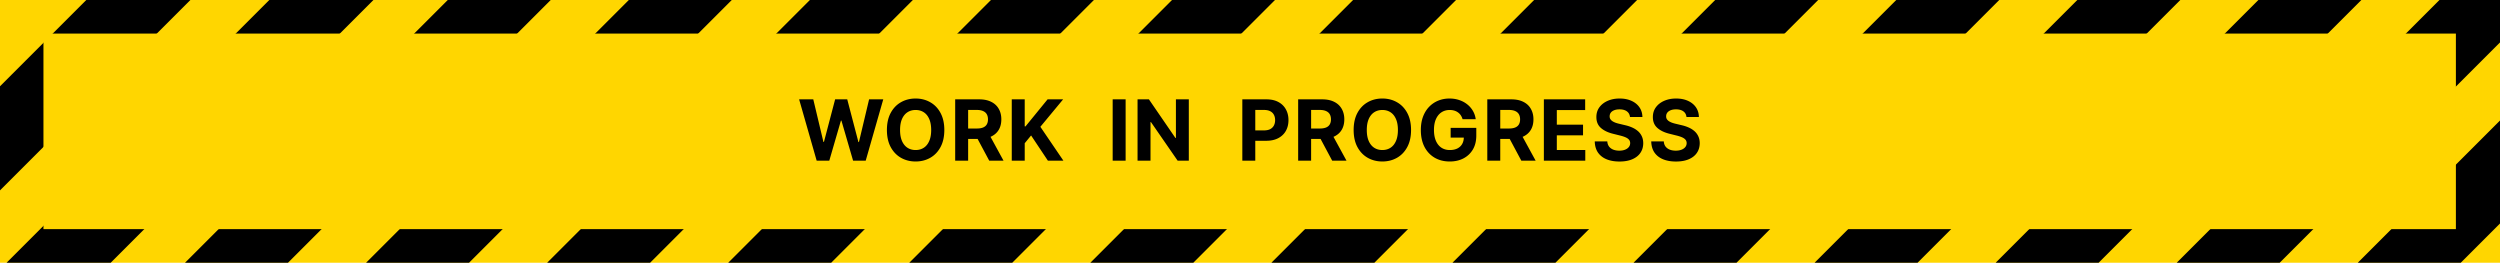 <svg width="3797" height="399" fill="none" xmlns="http://www.w3.org/2000/svg"><g clip-path="url(#a)"><path fill="#FFD600" d="M0 0h3797v399H0z"/><path fill="#000" d="M-724 855.035 961.035-830l79.068 79.068L-644.932 934.103zM-585 994.035 1100.035-691l79.068 79.068-1685.035 1685.035zM-389 1069.04 1296.035-615.995l78.194 78.194-1685.035 1685.035zM-200 1155.04 1485.035-529.995l78.194 78.194-1685.035 1685.035zM-11 1241.04 1674.035-443.995l78.194 78.194L67.194 1319.234zM178 1327.04 1863.035-357.995l78.194 78.194L256.194 1405.234zM367 1413.04 2052.035-271.995l78.194 78.194L445.194 1491.234zM556 1499.04 2241.035-185.995l78.194 78.194L634.194 1577.234zM745 1585.04 2618.451-288.411l78.194 78.194L823.194 1663.234zM934 1671.04 2819.988-214.948l78.194 78.194-1885.988 1885.988zM1123 1757.04 3144.017-263.977l78.194 78.194-2021.017 2021.017zM1312 1843.04 3362.249-207.209l78.194 78.194-2050.249 2050.249zM1501 1929.04 3629.208-199.168l78.194 78.194-2128.208 2128.208zM1690 2015.04 3851.618-146.578l78.194 78.194-2161.618 2161.618zM1879 2101.04 3887.501 92.539l78.194 78.194-2008.501 2008.501zM2068 2187.04 4141.93 113.11l78.194 78.194-2073.93 2073.93z"/><path d="M66 51h3664v297H66V51Z" fill="#FFD600"/><path d="m1240.35 244-26.64-93.091h21.5l15.41 64.682h.78l17-64.682h18.4l16.96 64.818h.82l15.41-64.818h21.5L1314.85 244h-19.18l-17.73-60.864h-.73L1259.53 244h-19.18Zm193.89-46.545c0 10.151-1.93 18.787-5.78 25.909-3.81 7.121-9.03 12.56-15.63 16.318-6.58 3.727-13.97 5.591-22.18 5.591-8.28 0-15.7-1.879-22.28-5.637-6.57-3.757-11.77-9.197-15.59-16.318-3.82-7.121-5.73-15.742-5.73-25.863 0-10.152 1.91-18.788 5.73-25.91 3.82-7.121 9.02-12.545 15.59-16.272 6.58-3.758 14-5.637 22.28-5.637 8.21 0 15.6 1.879 22.18 5.637 6.6 3.727 11.82 9.151 15.63 16.272 3.85 7.122 5.78 15.758 5.78 25.91Zm-19.96 0c0-6.576-.98-12.122-2.95-16.637-1.94-4.515-4.68-7.939-8.23-10.273-3.55-2.333-7.7-3.5-12.45-3.5-4.76 0-8.91 1.167-12.46 3.5-3.54 2.334-6.3 5.758-8.27 10.273-1.94 4.515-2.91 10.061-2.91 16.637 0 6.575.97 12.121 2.91 16.636 1.97 4.515 4.73 7.939 8.27 10.273 3.55 2.333 7.7 3.5 12.46 3.5 4.75 0 8.9-1.167 12.45-3.5 3.55-2.334 6.29-5.758 8.23-10.273 1.97-4.515 2.95-10.061 2.95-16.636ZM1450.74 244v-93.091h36.72c7.03 0 13.03 1.258 18 3.773 5 2.485 8.81 6.015 11.41 10.591 2.64 4.545 3.96 9.894 3.96 16.045 0 6.182-1.34 11.5-4 15.955-2.67 4.424-6.53 7.818-11.59 10.182-5.03 2.363-11.13 3.545-18.28 3.545h-24.59v-15.818h21.41c3.76 0 6.88-.515 9.36-1.546 2.49-1.03 4.34-2.575 5.55-4.636 1.24-2.061 1.86-4.621 1.86-7.682 0-3.091-.62-5.697-1.86-7.818-1.21-2.121-3.08-3.727-5.59-4.818-2.49-1.121-5.62-1.682-9.41-1.682h-13.27v77h-19.68Zm50.27-42.364L1524.14 244h-21.72l-22.64-42.364h21.23ZM1536.66 244v-93.091h19.68v41.046h1.23l33.5-41.046h23.59l-34.55 41.682L1615.07 244h-23.55l-25.5-38.273-9.68 11.818V244h-19.68Zm172.94-93.091V244h-19.68v-93.091h19.68Zm95.97 0V244h-17l-40.5-58.591h-.68V244h-19.68v-93.091h17.27l40.19 58.546h.81v-58.546h19.59ZM1886.85 244v-93.091h36.72c7.06 0 13.08 1.349 18.05 4.046 4.97 2.666 8.76 6.378 11.36 11.136 2.64 4.727 3.96 10.182 3.96 16.364 0 6.181-1.34 11.636-4 16.363-2.67 4.727-6.53 8.409-11.59 11.046-5.03 2.636-11.13 3.954-18.28 3.954h-23.41v-15.773h20.23c3.79 0 6.91-.651 9.37-1.954 2.48-1.333 4.33-3.167 5.54-5.5 1.24-2.364 1.86-5.076 1.86-8.136 0-3.091-.62-5.788-1.86-8.091-1.21-2.334-3.06-4.137-5.54-5.409-2.49-1.303-5.64-1.955-9.46-1.955h-13.27v77h-19.68Zm84.79 0v-93.091h36.73c7.03 0 13.03 1.258 18 3.773 5 2.485 8.8 6.015 11.41 10.591 2.63 4.545 3.95 9.894 3.95 16.045 0 6.182-1.33 11.5-4 15.955-2.66 4.424-6.53 7.818-11.59 10.182-5.03 2.363-11.12 3.545-18.27 3.545h-24.59v-15.818h21.41c3.75 0 6.88-.515 9.36-1.546 2.48-1.03 4.33-2.575 5.55-4.636 1.24-2.061 1.86-4.621 1.86-7.682 0-3.091-.62-5.697-1.86-7.818-1.22-2.121-3.08-3.727-5.6-4.818-2.48-1.121-5.62-1.682-9.4-1.682h-13.28v77h-19.68Zm50.27-42.364L2045.05 244h-21.73l-22.63-42.364h21.22Zm121.2-4.181c0 10.151-1.93 18.787-5.78 25.909-3.81 7.121-9.03 12.56-15.63 16.318-6.58 3.727-13.97 5.591-22.18 5.591-8.28 0-15.7-1.879-22.28-5.637-6.57-3.757-11.77-9.197-15.59-16.318-3.82-7.121-5.73-15.742-5.73-25.863 0-10.152 1.91-18.788 5.73-25.91 3.82-7.121 9.02-12.545 15.59-16.272 6.58-3.758 14-5.637 22.28-5.637 8.21 0 15.6 1.879 22.18 5.637 6.6 3.727 11.82 9.151 15.63 16.272 3.85 7.122 5.78 15.758 5.78 25.91Zm-19.96 0c0-6.576-.98-12.122-2.95-16.637-1.94-4.515-4.68-7.939-8.23-10.273-3.55-2.333-7.7-3.5-12.45-3.5-4.76 0-8.91 1.167-12.46 3.5-3.54 2.334-6.3 5.758-8.27 10.273-1.94 4.515-2.91 10.061-2.91 16.637 0 6.575.97 12.121 2.91 16.636 1.97 4.515 4.73 7.939 8.27 10.273 3.55 2.333 7.7 3.5 12.46 3.5 4.75 0 8.9-1.167 12.45-3.5 3.55-2.334 6.29-5.758 8.23-10.273 1.97-4.515 2.95-10.061 2.95-16.636ZM2221.33 181c-.63-2.212-1.53-4.167-2.68-5.864a16.495 16.495 0 0 0-4.23-4.363c-1.63-1.212-3.51-2.137-5.63-2.773-2.09-.636-4.41-.955-6.96-.955-4.75 0-8.94 1.182-12.54 3.546-3.58 2.364-6.37 5.803-8.37 10.318-2 4.485-3 9.97-3 16.455 0 6.484.99 12 2.96 16.545 1.97 4.546 4.76 8.015 8.36 10.409 3.61 2.364 7.87 3.546 12.78 3.546 4.45 0 8.25-.788 11.4-2.364 3.19-1.606 5.61-3.864 7.28-6.773 1.69-2.909 2.54-6.348 2.54-10.318l4 .591h-24v-14.818h38.96v11.727c0 8.182-1.73 15.212-5.18 21.091-3.46 5.848-8.22 10.364-14.28 13.545-6.06 3.152-13 4.728-20.82 4.728-8.72 0-16.39-1.925-23-5.773-6.6-3.879-11.75-9.379-15.45-16.5-3.67-7.152-5.5-15.636-5.5-25.455 0-7.545 1.09-14.272 3.27-20.181 2.21-5.94 5.31-10.97 9.28-15.091a39.985 39.985 0 0 1 13.86-9.409c5.27-2.152 10.98-3.228 17.14-3.228 5.27 0 10.18.773 14.72 2.319 4.55 1.515 8.58 3.666 12.09 6.454a35.02 35.02 0 0 1 8.69 9.955c2.24 3.818 3.68 8.03 4.31 12.636h-20Zm37.57 63v-93.091h36.73c7.03 0 13.03 1.258 18 3.773 5 2.485 8.8 6.015 11.41 10.591 2.63 4.545 3.95 9.894 3.95 16.045 0 6.182-1.33 11.5-4 15.955-2.66 4.424-6.53 7.818-11.59 10.182-5.03 2.363-11.12 3.545-18.27 3.545h-24.59v-15.818h21.41c3.75 0 6.88-.515 9.36-1.546 2.48-1.03 4.33-2.575 5.55-4.636 1.24-2.061 1.86-4.621 1.86-7.682 0-3.091-.62-5.697-1.86-7.818-1.22-2.121-3.08-3.727-5.6-4.818-2.48-1.121-5.62-1.682-9.4-1.682h-13.28v77h-19.68Zm50.27-42.364L2332.31 244h-21.73l-22.63-42.364h21.22ZM2344.82 244v-93.091h62.73v16.227h-43.05v22.182h39.82v16.227h-39.82v22.228h43.23V244h-62.91Zm130.8-66.318c-.37-3.667-1.93-6.515-4.69-8.546-2.75-2.03-6.5-3.045-11.22-3.045-3.22 0-5.93.454-8.14 1.364-2.21.878-3.91 2.106-5.09 3.681-1.15 1.576-1.73 3.364-1.73 5.364-.06 1.667.29 3.121 1.05 4.364.79 1.242 1.86 2.318 3.22 3.227 1.37.879 2.94 1.651 4.73 2.318 1.79.636 3.7 1.182 5.73 1.636l8.36 2c4.06.91 7.79 2.122 11.18 3.637 3.4 1.515 6.34 3.379 8.82 5.591a23.272 23.272 0 0 1 5.78 7.818c1.39 3 2.1 6.439 2.13 10.318-.03 5.697-1.48 10.636-4.36 14.818-2.85 4.152-6.97 7.379-12.37 9.682-5.36 2.273-11.83 3.409-19.4 3.409-7.52 0-14.06-1.151-19.64-3.454-5.55-2.303-9.88-5.712-13-10.228-3.09-4.545-4.71-10.166-4.86-16.863h19.04c.21 3.121 1.11 5.727 2.68 7.818 1.61 2.061 3.75 3.621 6.41 4.682 2.7 1.03 5.74 1.545 9.14 1.545 3.33 0 6.23-.485 8.68-1.454 2.49-.97 4.41-2.319 5.77-4.046 1.37-1.727 2.05-3.712 2.05-5.954 0-2.091-.62-3.849-1.87-5.273-1.21-1.424-3-2.636-5.36-3.636-2.33-1-5.2-1.91-8.59-2.728l-10.14-2.545c-7.84-1.909-14.04-4.894-18.59-8.955-4.54-4.06-6.8-9.53-6.77-16.409-.03-5.636 1.47-10.56 4.5-14.773 3.06-4.212 7.26-7.5 12.59-9.863 5.33-2.364 11.4-3.546 18.18-3.546 6.91 0 12.94 1.182 18.09 3.546 5.19 2.363 9.22 5.651 12.09 9.863 2.88 4.213 4.37 9.091 4.46 14.637h-18.86Zm85.79 0c-.36-3.667-1.92-6.515-4.68-8.546-2.76-2.03-6.5-3.045-11.23-3.045-3.21 0-5.92.454-8.13 1.364-2.22.878-3.91 2.106-5.1 3.681-1.15 1.576-1.72 3.364-1.72 5.364-.06 1.667.29 3.121 1.04 4.364.79 1.242 1.87 2.318 3.23 3.227 1.36.879 2.94 1.651 4.73 2.318a48.98 48.98 0 0 0 5.72 1.636l8.37 2c4.06.91 7.79 2.122 11.18 3.637 3.39 1.515 6.33 3.379 8.82 5.591 2.48 2.212 4.41 4.818 5.77 7.818 1.39 3 2.11 6.439 2.14 10.318-.03 5.697-1.49 10.636-4.37 14.818-2.84 4.152-6.97 7.379-12.36 9.682-5.36 2.273-11.83 3.409-19.41 3.409-7.51 0-14.06-1.151-19.64-3.454-5.54-2.303-9.87-5.712-13-10.228-3.09-4.545-4.71-10.166-4.86-16.863h19.05c.21 3.121 1.1 5.727 2.68 7.818 1.6 2.061 3.74 3.621 6.41 4.682 2.69 1.03 5.74 1.545 9.13 1.545 3.34 0 6.23-.485 8.69-1.454 2.48-.97 4.4-2.319 5.77-4.046 1.36-1.727 2.04-3.712 2.04-5.954 0-2.091-.62-3.849-1.86-5.273-1.21-1.424-3-2.636-5.36-3.636-2.34-1-5.2-1.91-8.59-2.728l-10.14-2.545c-7.85-1.909-14.05-4.894-18.59-8.955-4.55-4.06-6.8-9.53-6.77-16.409-.03-5.636 1.47-10.56 4.5-14.773 3.06-4.212 7.25-7.5 12.59-9.863 5.33-2.364 11.39-3.546 18.18-3.546 6.91 0 12.94 1.182 18.09 3.546 5.18 2.363 9.21 5.651 12.09 9.863 2.88 4.213 4.36 9.091 4.45 14.637h-18.86Z" fill="#000"/></g><defs><clipPath id="a"><path fill="#fff" d="M0 0h3797v399H0z"/></clipPath></defs></svg>
